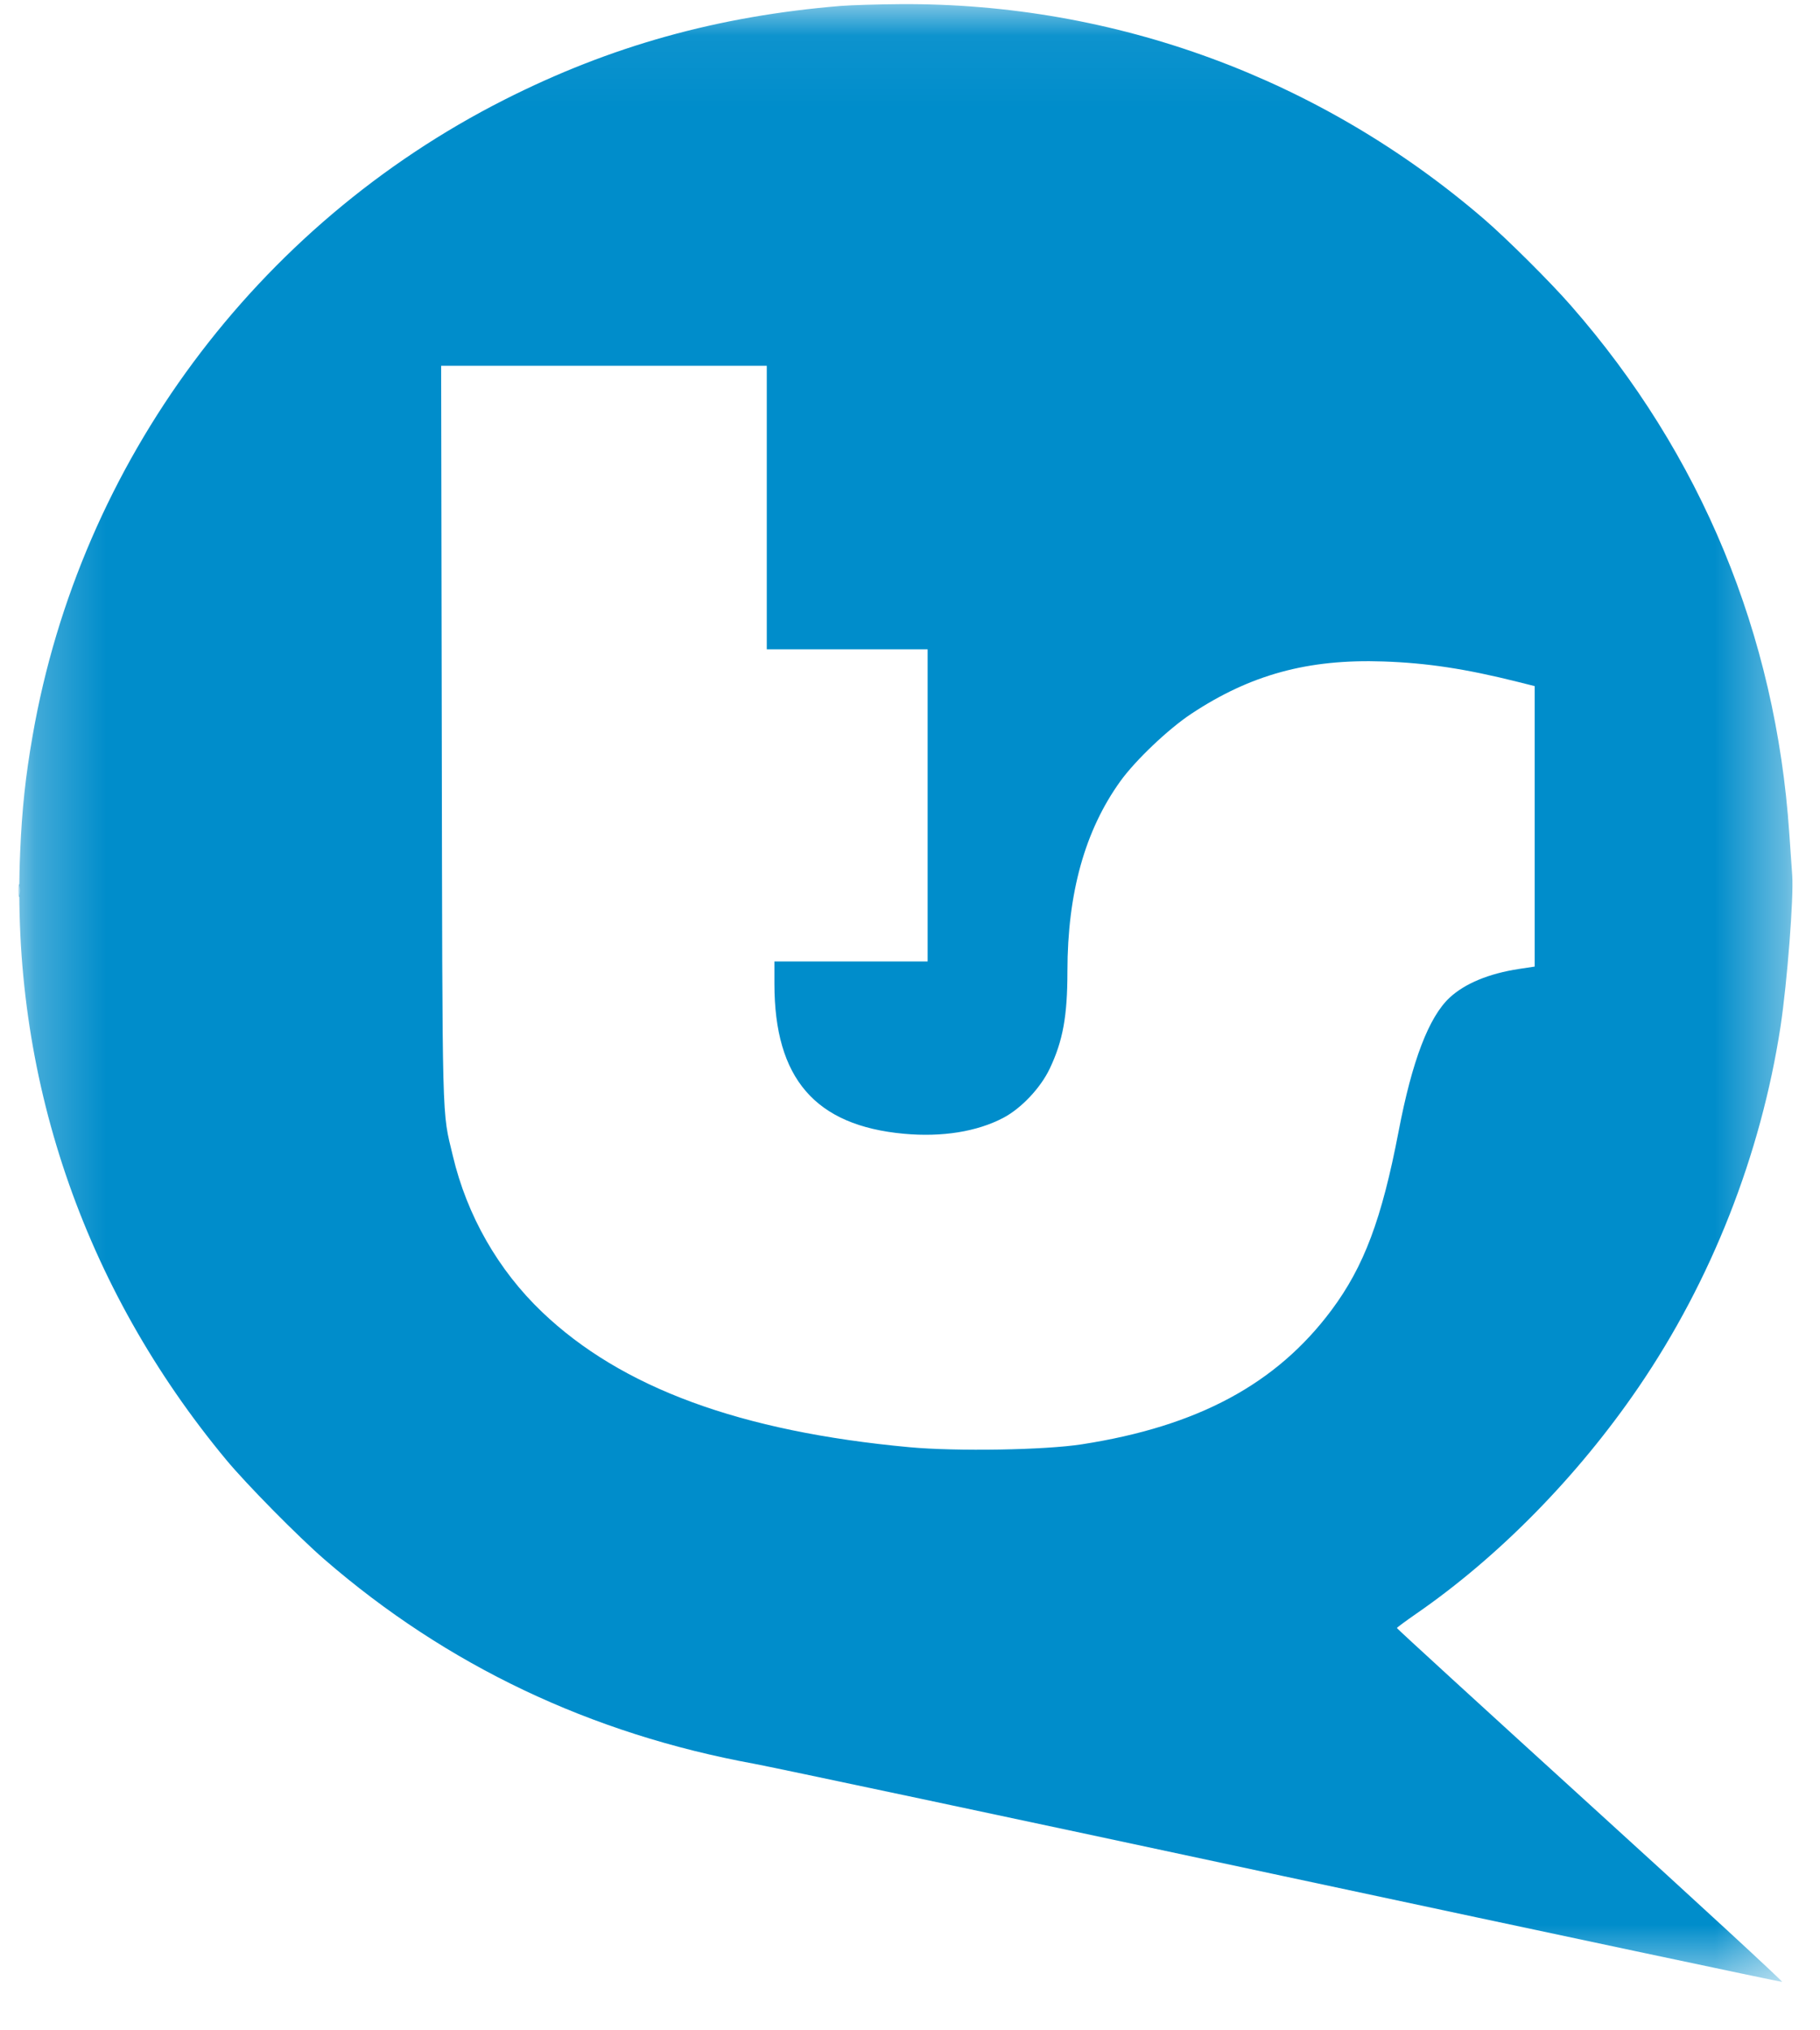 <svg width="26" height="29" viewBox="0 0 26 29" fill="none" xmlns="http://www.w3.org/2000/svg">
<mask id="mask0_13_1627" style="mask-type:luminance" maskUnits="userSpaceOnUse" x="0" y="0" width="26" height="29">
<path d="M0.257 0.055H25.607V28.357H0.257V0.055Z" fill="white"/>
</mask>
<g mask="url(#mask0_13_1627)">
<path fill-rule="evenodd" clip-rule="evenodd" d="M12.007 0.085C10.252 0.23 8.723 0.656 7.206 1.424C3.659 3.219 1.145 6.608 0.466 10.508C0.364 11.09 0.314 11.56 0.288 12.172C0.151 15.351 1.18 18.382 3.235 20.855C3.525 21.204 4.259 21.948 4.635 22.274C6.382 23.788 8.437 24.765 10.776 25.193C11.017 25.237 14.414 25.957 18.324 26.795C22.234 27.631 25.445 28.312 25.459 28.308C25.473 28.303 24.241 27.167 22.72 25.784C21.199 24.4 19.955 23.262 19.956 23.254C19.956 23.246 20.081 23.154 20.234 23.048C21.41 22.236 22.538 21.088 23.406 19.817C24.447 18.294 25.155 16.495 25.436 14.663C25.531 14.037 25.626 12.813 25.603 12.502C25.596 12.404 25.577 12.133 25.561 11.9C25.368 9.061 24.302 6.488 22.441 4.364C22.142 4.022 21.525 3.409 21.199 3.128C18.867 1.122 15.933 0.041 12.869 0.059C12.546 0.061 12.158 0.073 12.007 0.085ZM6.311 10.484C6.321 16.203 6.311 15.845 6.469 16.509C6.671 17.362 7.117 18.142 7.744 18.74C8.877 19.823 10.578 20.448 12.992 20.671C13.666 20.733 14.931 20.712 15.459 20.629C17.111 20.372 18.233 19.769 19.02 18.715C19.485 18.091 19.739 17.417 19.98 16.16C20.173 15.15 20.412 14.526 20.71 14.249C20.927 14.048 21.271 13.905 21.699 13.84L21.924 13.806V9.8L21.685 9.74C20.939 9.553 20.384 9.469 19.763 9.448C18.686 9.411 17.863 9.636 17.016 10.197C16.688 10.415 16.222 10.858 16.006 11.157C15.499 11.861 15.25 12.755 15.249 13.87C15.249 14.512 15.185 14.865 14.997 15.262C14.866 15.539 14.589 15.832 14.332 15.967C13.957 16.164 13.458 16.244 12.914 16.194C11.646 16.078 11.064 15.405 11.063 14.054V13.733H13.252V9.274H10.954V5.225H6.302L6.311 10.484ZM0.266 12.721C0.266 12.804 0.271 12.838 0.277 12.796C0.284 12.755 0.284 12.687 0.277 12.645C0.271 12.604 0.266 12.638 0.266 12.721Z" fill="#008DCB"/>
</g>
</svg>

